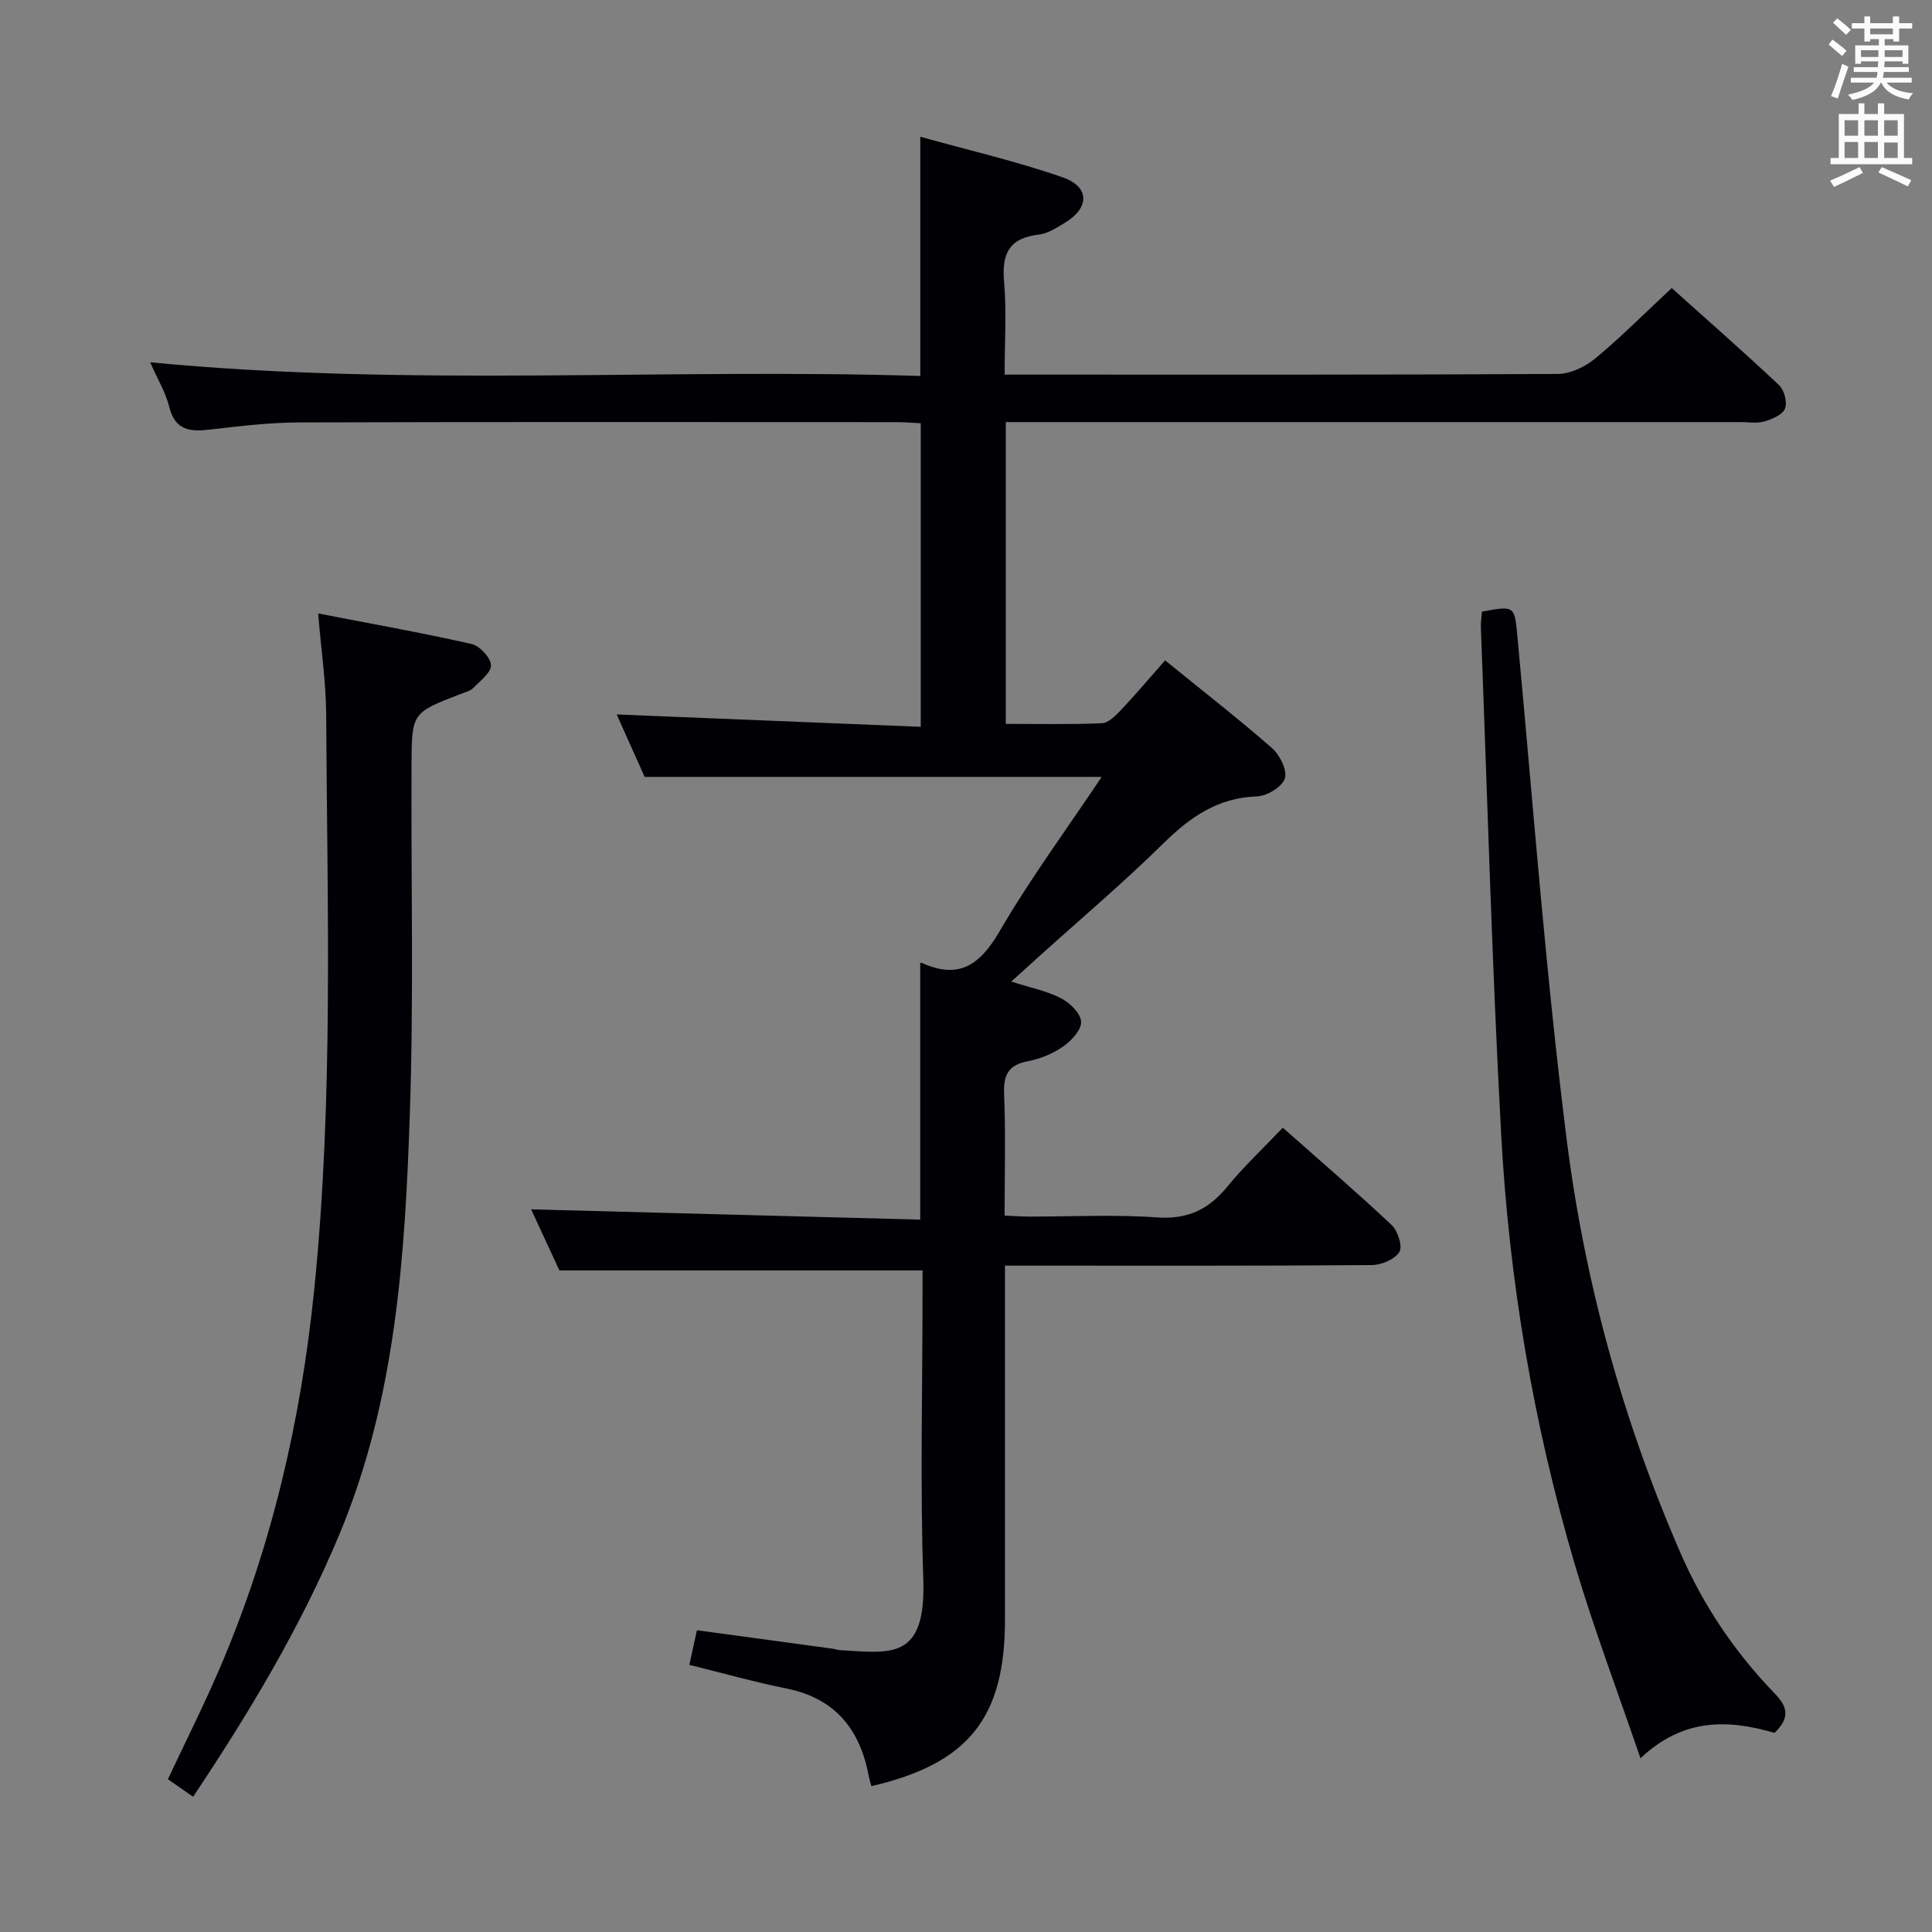 <svg enable-background="new 0 0 400 400" viewBox="0 0 400 400" xmlns="http://www.w3.org/2000/svg"><rect x="0" y="0" width="400" height="400" fill="#808080" stroke="none"/><g fill="#010105"><path d="m142.72 344.69c.57-2.6 1.02-4.68 1.57-7.17 9.47 1.29 18.8 2.56 28.12 3.83.49.07.97.26 1.47.29 10.62.64 17.85 2.12 17.28-14.66-.67-19.64-.16-39.33-.16-58.99 0-1.79 0-3.57 0-4.96-25.15 0-49.71 0-75.18 0-1.74-3.74-3.94-8.5-5.86-12.65 26.81.71 53.59 1.42 80.56 2.13 0-18.22 0-35.45 0-53.02-.18.16.13-.23.23-.18 7.68 3.53 12.08.58 16.17-6.44 6.41-11 14-21.3 21.17-32.02-31.69 0-62.87 0-94.62 0-1.74-3.89-3.84-8.57-5.79-12.93 20.94.85 41.74 1.7 62.95 2.56 0-21.45 0-41.86 0-62.85-1.62-.08-3.37-.23-5.13-.23-41.16-.01-82.33-.07-123.49.06-6.13.02-12.27.74-18.37 1.46-4.17.5-7.37.31-8.61-4.71-.74-2.99-2.43-5.75-3.94-9.2 53.47 5.15 106.45 1.18 159.45 2.83 0-16.71 0-32.6 0-49.53 9.92 2.77 19.87 5.06 29.46 8.4 5.68 1.98 5.6 6.33.45 9.43-1.7 1.02-3.54 2.23-5.42 2.44-6.11.7-7.66 3.98-7.15 9.73.54 6.11.12 12.3.12 19.25h5.54c36.33 0 72.66.07 108.99-.14 2.61-.01 5.66-1.48 7.74-3.2 5.37-4.45 10.31-9.42 15.84-14.58 7.07 6.34 14.77 13.09 22.24 20.11 1.07 1.01 1.73 3.55 1.21 4.85-.5 1.27-2.65 2.18-4.25 2.65-1.54.45-3.31.14-4.97.14-48.66 0-97.33 0-145.99 0-1.96 0-3.92 0-6.11 0v62.48c6.71 0 13.31.15 19.9-.13 1.35-.06 2.83-1.56 3.92-2.71 3.07-3.26 5.96-6.68 9.16-10.31 8.12 6.6 15.33 12.2 22.18 18.21 1.6 1.41 3.16 4.6 2.61 6.26-.58 1.73-3.69 3.62-5.75 3.69-8.11.27-13.84 4.27-19.39 9.73-8.17 8.05-16.96 15.49-25.49 23.18-1.82 1.64-3.64 3.29-6.01 5.43 3.94 1.27 7.35 1.94 10.31 3.46 1.83.94 4.06 3.12 4.15 4.85.09 1.68-2 3.94-3.71 5.13-2.12 1.49-4.75 2.57-7.3 3.05-4.11.78-5.1 2.89-4.93 6.86.34 8.15.1 16.31.1 25.1 1.84.08 3.42.21 5.01.21 8.83.02 17.7-.46 26.49.17 6.32.45 10.69-1.58 14.57-6.32 3.46-4.23 7.48-7.99 11.53-12.25 7.71 6.83 15.28 13.32 22.54 20.15 1.28 1.2 2.31 4.45 1.6 5.57-.97 1.54-3.72 2.7-5.72 2.72-23.33.18-46.66.12-69.99.12-1.79 0-3.58 0-5.95 0v5.82 67.5c0 20.3-7.56 29.79-27.66 34.44-.19-.73-.43-1.47-.57-2.22-1.83-9.57-6.93-15.92-16.89-17.97-6.63-1.33-13.16-3.17-20.23-4.92z"/><path d="m39.98 372c-1.96-1.37-3.44-2.39-5.22-3.63 3.59-7.65 7.38-15.17 10.7-22.89 10.76-25.07 16.83-51.3 19.59-78.42 4.03-39.68 2.69-79.45 2.48-119.2-.04-6.6-1.03-13.2-1.66-20.85 10.86 2.11 21.35 3.97 31.73 6.31 1.69.38 3.95 2.77 4.05 4.37.1 1.5-2.2 3.26-3.63 4.71-.66.67-1.75.93-2.68 1.29-10 3.87-10.09 3.87-10.14 14.56-.11 24.15.47 48.32-.35 72.45-1 29.56-2.94 59.09-14.58 86.97-7.98 19.1-18.53 36.71-30.29 54.33z"/><path d="m367.38 358.77c-9.5-2.77-18.85-3.15-27.74 5.26-4.73-13.86-9.69-26.89-13.62-40.22-8.58-29.08-13.6-58.89-15.23-89.13-1.89-34.88-2.85-69.8-4.19-104.71-.04-1.13.14-2.27.22-3.34 6.95-1.27 6.74-1.25 7.39 5.64 3.24 34.58 5.81 69.25 10.16 103.69 3.73 29.52 11.64 58.19 23.58 85.62 4.71 10.82 11.19 20.43 19.33 28.87 2.68 2.76 3.57 5.03.1 8.32z"/></g><path d="m378.6 9.2.8-1c.9.7 1.9 1.4 2.9 2.3l-.9 1.1c-1.1-.9-2-1.7-2.8-2.4zm.5 10.7c.9-2.1 1.6-4.3 2.3-6.7.4.2.8.4 1.3.6-.7 2.1-1.5 4.3-2.2 6.6zm.4-15.2.9-.9c1 .8 2 1.6 2.8 2.4l-1 1c-1-.9-1.9-1.8-2.7-2.5zm12.5-1.3h1.2v1.4h2.7v1.1h-2.7v2.7h-1.2v-.5h-1.8v1.3h4.9v3.8h-1.2v-.5h-3.7c0 .4-.1.9-.1 1.2h5.1v1h-5.2c0 .5-.1.9-.2 1.2h6v1h-5.2c1.1 1.3 2.9 2 5.5 2.2-.4.4-.7.8-.9 1.3-2.9-.5-4.8-1.6-5.7-3.5h-.1c-.8 1.7-2.7 2.9-5.9 3.6-.2-.4-.6-.8-.9-1.1 2.8-.6 4.6-1.4 5.4-2.5h-4.8v-1h5.3c.1-.3.2-.7.2-1.2h-4.9v-1h5c0-.4 0-.8.1-1.2h-3.6v.5h-1.2v-3.8h4.9v-1.3h-1.8v.5h-1.2v-2.7h-2.6v-1.1h2.6v-1.4h1.2v1.4h4.7v-1.4zm-6.7 8.4h3.6c0-.4 0-.9 0-1.4h-3.6zm1.9-4.7h4.7v-1.2h-4.7zm6.7 3.3h-3.7v1.4h3.7z" fill="#fafbfa"/><path d="m384.7 21.4h1.3v2.2h2.8v-2.2h1.3v2.2h4.1v9.1h1.7v1.3h-16.9v-1.3h1.7v-9.1h4.1v-2.2zm.3 13.2.7 1.2c-1.8.9-3.8 1.9-6 2.9-.2-.4-.5-.8-.8-1.3 2.4-1 4.4-2 6.1-2.8zm-3.1-6.5h2.8v-3.2h-2.8zm0 4.6h2.8v-3.3h-2.8zm4.1-4.6h2.8v-3.2h-2.8zm0 4.6h2.8v-3.3h-2.8zm3.6 1.9c2.1.9 4.1 1.8 6.1 2.7l-.7 1.3c-2.2-1.1-4.2-2-6.1-2.9zm3.3-9.7h-2.8v3.2h2.8zm-2.8 7.8h2.8v-3.2h-2.8z" fill="#fafbfa"/></svg>